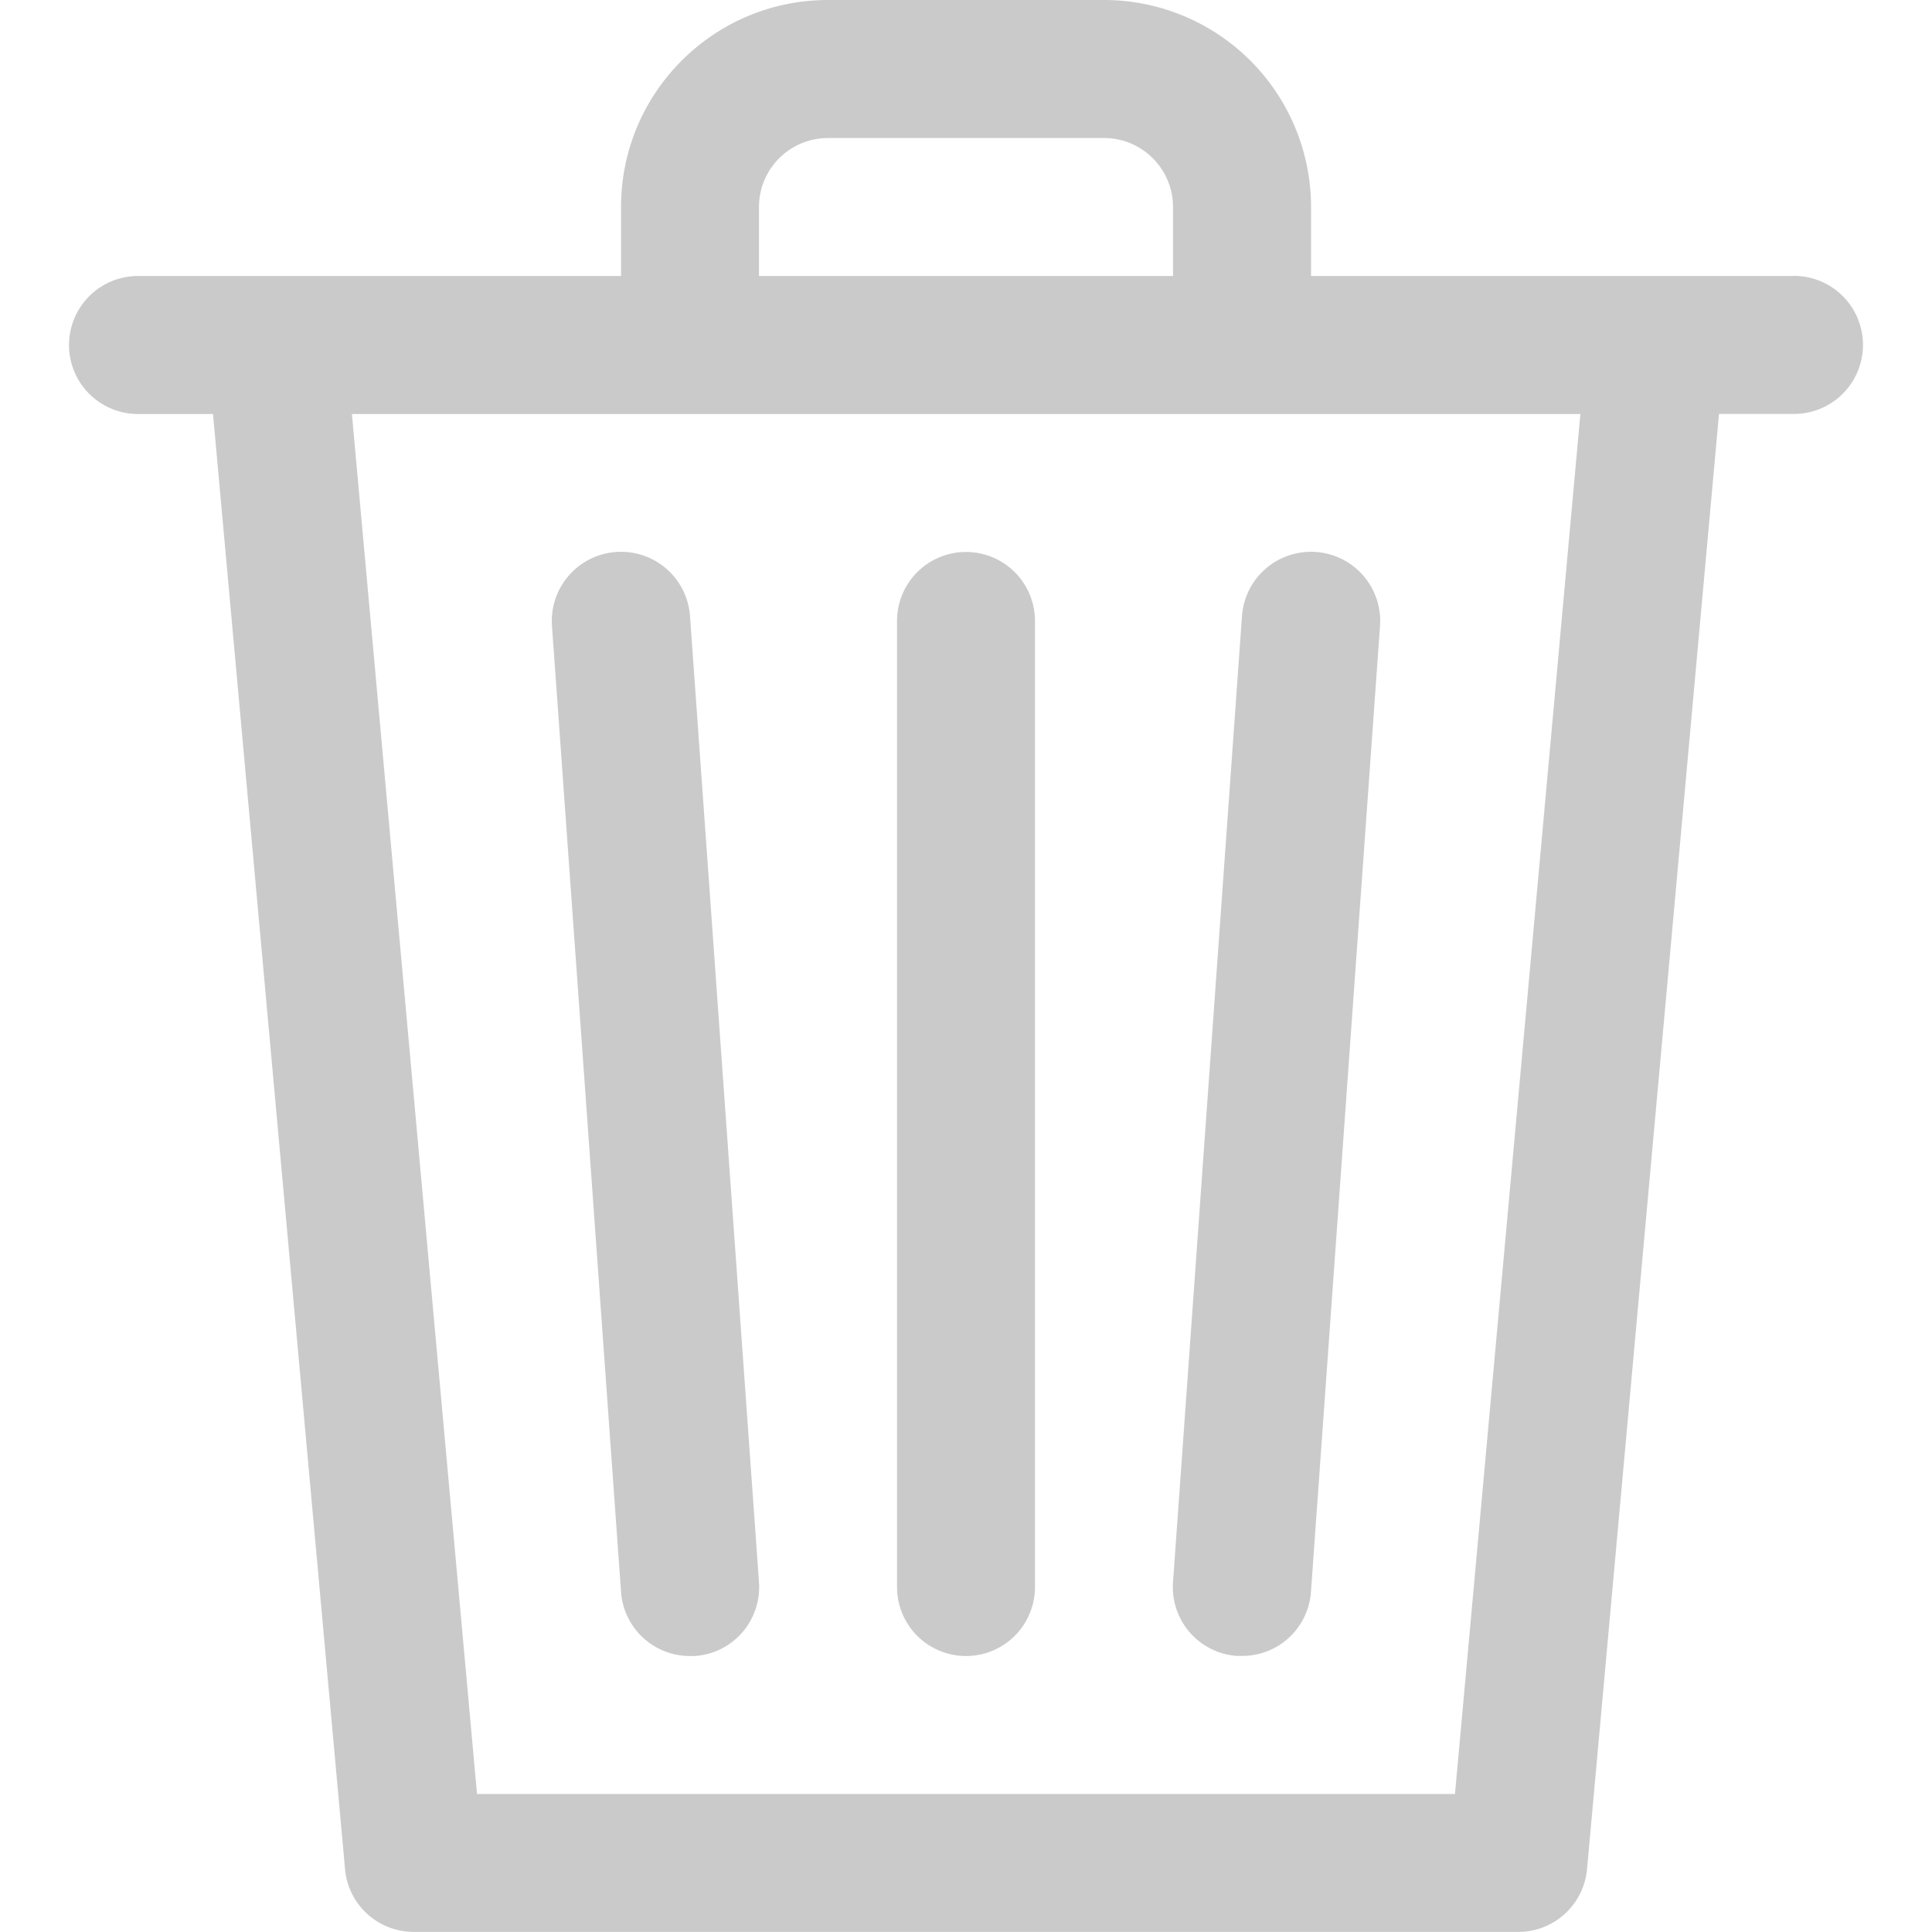 <svg xmlns="http://www.w3.org/2000/svg" width="20" height="20" fill="none">
  <g fill="#4D4D4D" fill-opacity=".3" clip-path="url(#a)">
    <path d="M18.572 2.857h-5v-.714A2.144 2.144 0 0 0 11.428 0H8.572C7.388 0 6.429.96 6.429 2.143v.714h-5a.714.714 0 1 0 0 1.429h.776L3.572 19.35c.033.369.343.65.714.649h11.428c.37.002.681-.28.715-.65l1.366-15.064h.776a.714.714 0 1 0 0-1.429ZM7.857 2.143c0-.395.32-.714.715-.714h2.857c.394 0 .714.32.714.714v.714H7.857v-.714Zm7.205 16.428H4.938L3.643 4.286H16.36L15.062 18.57Z"/>
    <path d="M7.857 16.381v-.003l-.714-10a.716.716 0 0 0-1.429.101l.715 10a.714.714 0 0 0 .714.664h.051a.714.714 0 0 0 .663-.762ZM10 5.714a.714.714 0 0 0-.714.715v10a.714.714 0 1 0 1.428 0v-10A.714.714 0 0 0 10 5.714Zm3.622 0a.716.716 0 0 0-.765.664l-.714 10a.714.714 0 0 0 .66.764h.053a.713.713 0 0 0 .715-.663l.715-10a.716.716 0 0 0-.664-.765Z"/>
  </g>
  <defs>
    <clipPath id="a">
      <path fill="#fff" d="M0 0h20v20H0z"/>
    </clipPath>
  </defs>
</svg>

